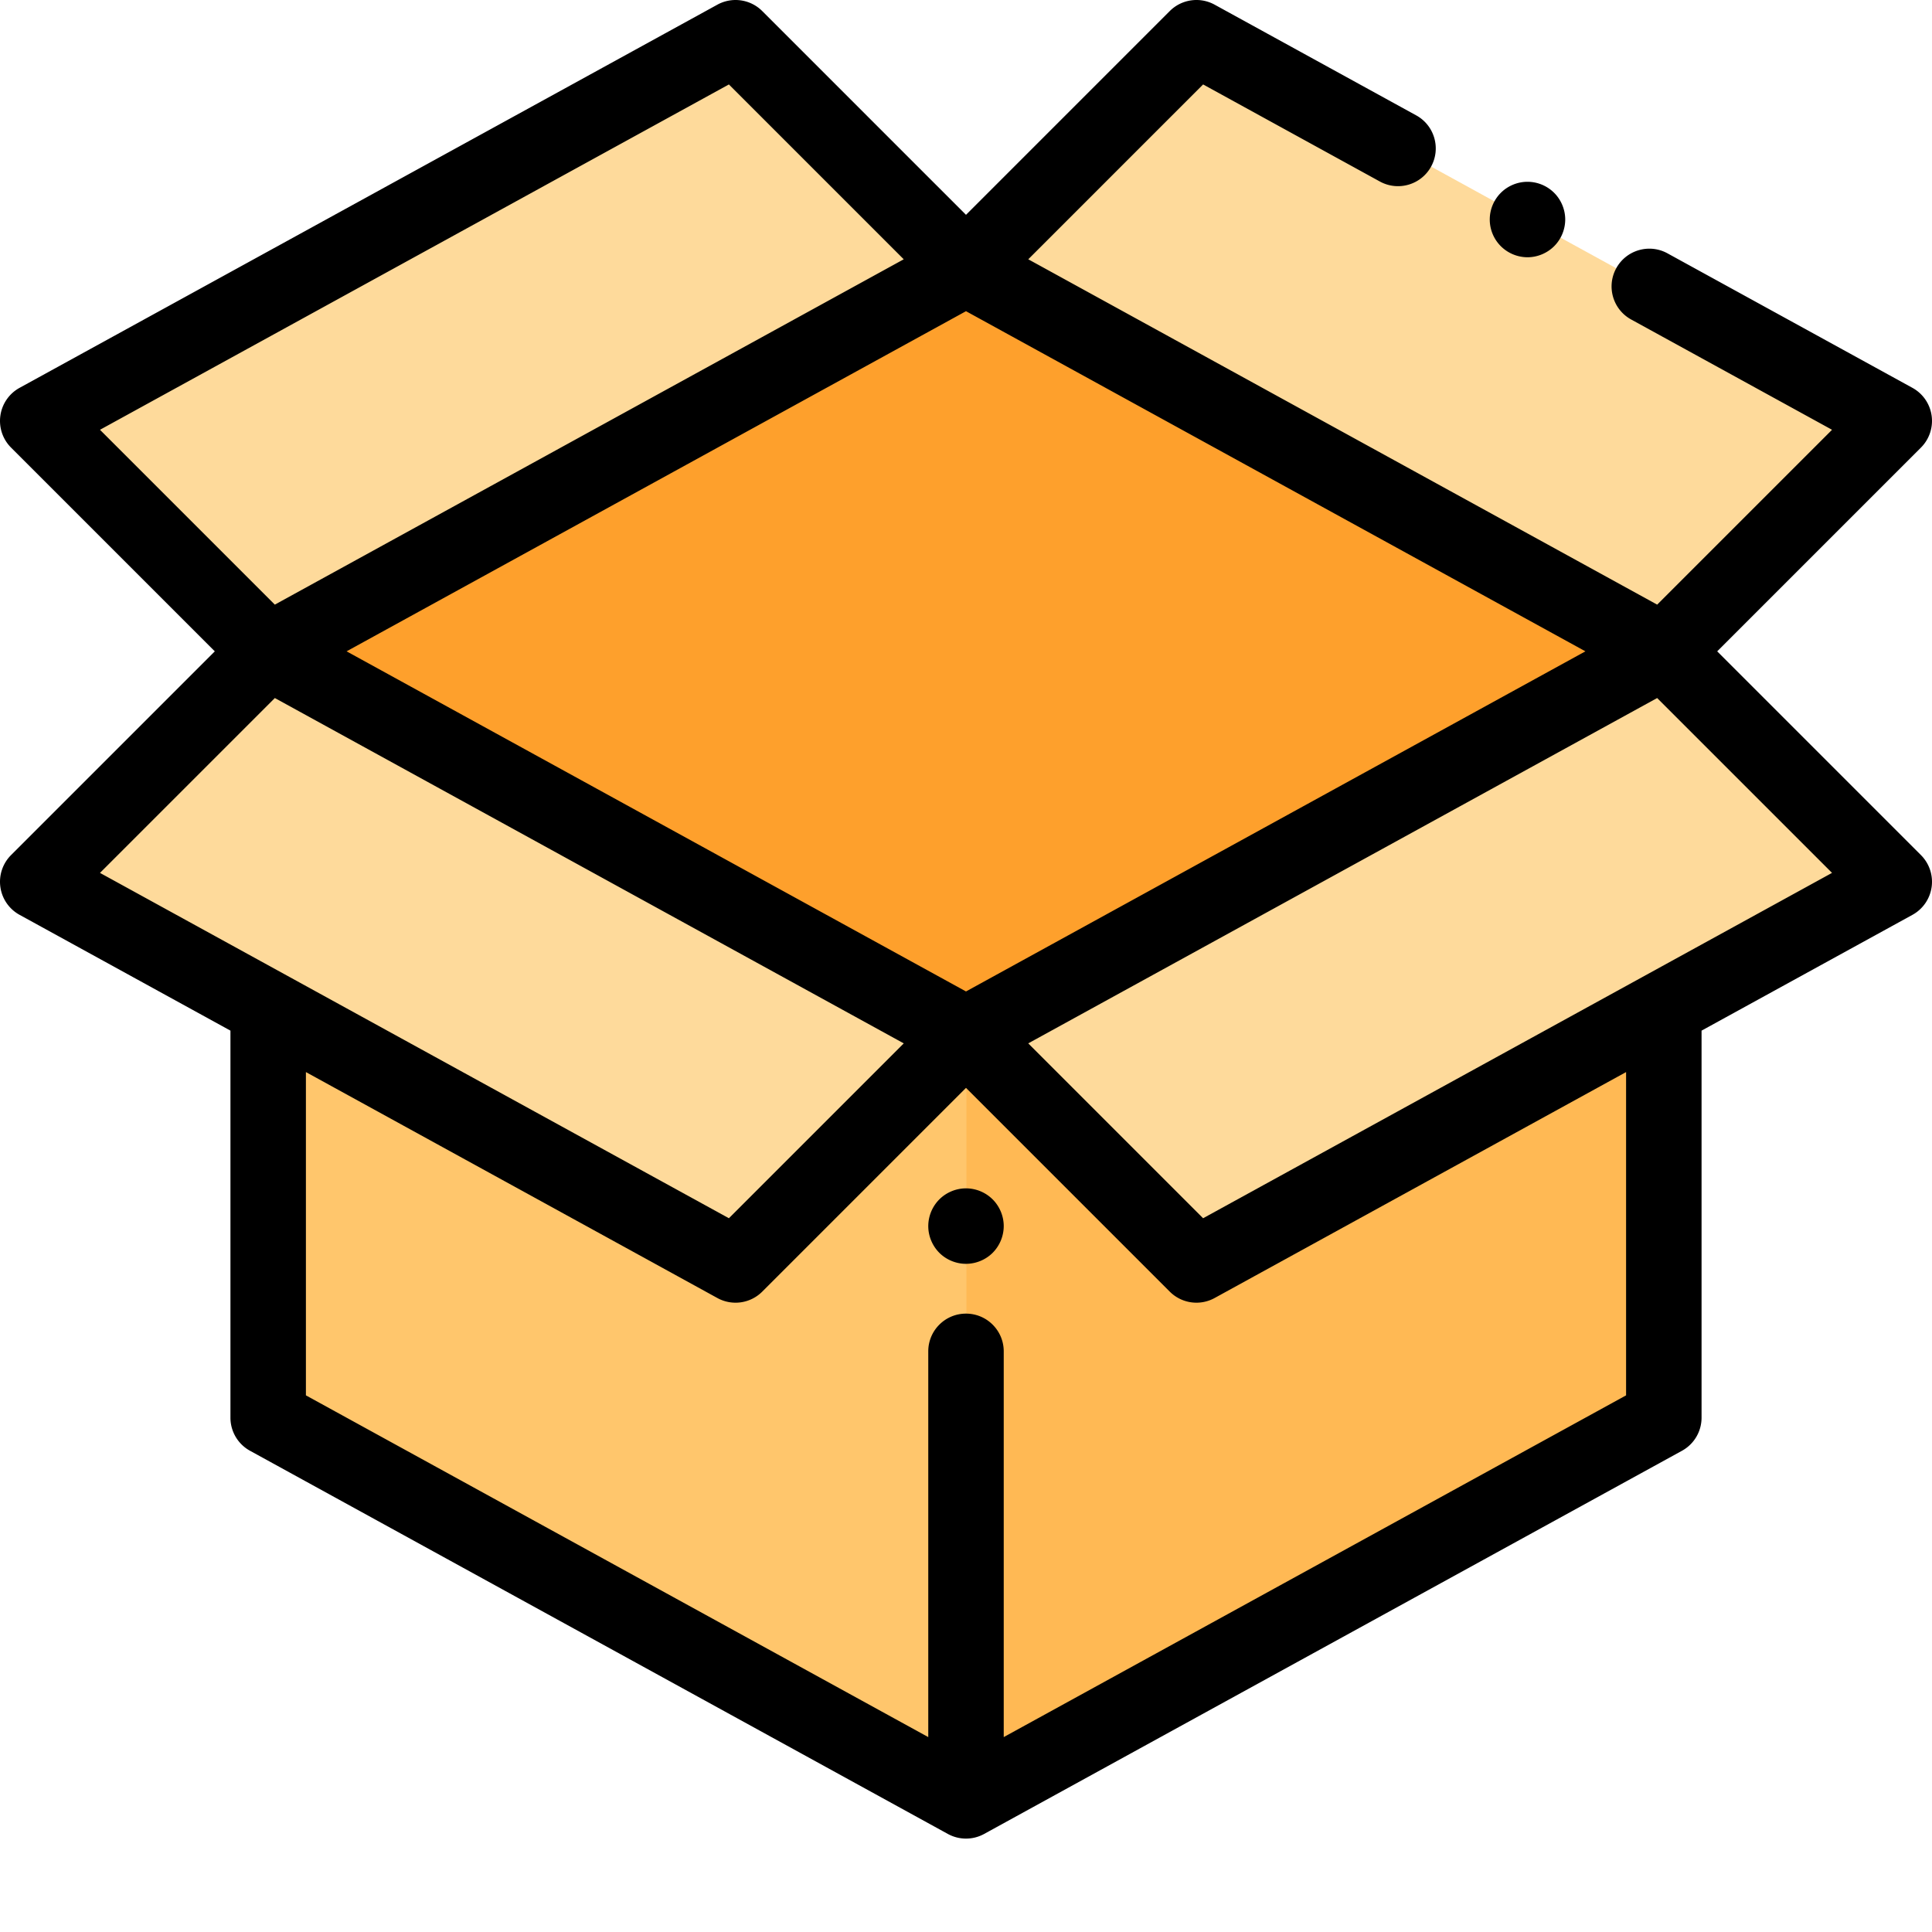 <svg enable-background="new 0 0 512 512" height="512" viewBox="0 0 512 512" width="512" xmlns="http://www.w3.org/2000/svg"><path d="m440.93 375.7-184.93 101.545-184.93-101.545v-203.09l184.93-101.547 184.93 101.546zm0 0" fill="#ffb954"/><path d="m71.07 172.61v.003l184.93 101.547 184.93-101.547v-.004l-184.93-101.546zm0 0" fill="#fea02c"/><path d="m71.07 172.672v203.027l184.93 101.547.11-.059v-203.03l-184.93-101.549zm0 0" fill="#ffc66c"/><path d="m440.93 172.613 61.07 61.067-184.93 101.547-61.07-61.07zm-369.86 0-61.07 61.067 184.93 101.547 61.07-61.07zm369.86 0 61.07-61.066-184.93-101.547-61.07 61.07zm-369.86 0-61.07-61.066 184.93-101.547 61.07 61.07zm0 0" fill="#feda9b"/><path d="m455.074 172.613 53.996-53.996a10 10 0 0 0 -2.258-15.836l-64.914-35.644c-4.84-2.657-10.918-.887-13.578 3.953-2.656 4.844-.89 10.922 3.953 13.578l53.235 29.23-46.34 46.336-166.668-91.52 46.336-46.335 46.84 25.723c4.84 2.656 10.922.89 13.578-3.954 2.66-4.84.89-10.921-3.953-13.578l-53.418-29.336a9.996 9.996 0 0 0 -11.883 1.696l-54 54-54-54a10.003 10.003 0 0 0 -11.883-1.696l-184.93 101.547a9.994 9.994 0 0 0 -5.085 7.356 9.987 9.987 0 0 0 2.828 8.48l53.996 53.996-53.996 53.992a9.994 9.994 0 0 0 -2.828 8.485 9.987 9.987 0 0 0 5.086 7.351l55.882 30.689v102.57c0 3.653 1.989 7.012 5.188 8.77l184.93 101.543c1.5.824 3.156 1.234 4.812 1.234s3.313-.41 4.813-1.234l184.93-101.543a10.004 10.004 0 0 0 5.187-8.77v-102.57l55.883-30.684a10 10 0 0 0 2.257-15.836zm-199.074 90.133-164.152-90.136 164.152-90.14 164.152 90.14zm-62.832-240.366 46.332 46.335-166.668 91.52-46.336-46.337zm-120.328 162.609 166.668 91.519-46.34 46.34-166.672-91.52zm358.09 184.796-164.93 90.563v-102.223c0-5.523-4.477-10-10-10s-10 4.477-10 10v102.223l-164.93-90.563v-85.672l109.047 59.88a10 10 0 0 0 11.883-1.696l54-54.001 54 54a9.984 9.984 0 0 0 7.074 2.93c1.64 0 3.297-.407 4.809-1.235l109.047-59.879zm-112.094-46.937-46.34-46.344 166.668-91.516 46.344 46.336zm0 0"/><path d="m404.8 68.176c2.63 0 5.2-1.07 7.071-2.934a10.07 10.07 0 0 0 2.93-7.066c0-2.633-1.07-5.211-2.93-7.07a10.063 10.063 0 0 0 -7.07-2.93c-2.64 0-5.211 1.066-7.07 2.93a10.023 10.023 0 0 0 -2.93 7.07 10.02 10.02 0 0 0 2.93 7.066 10.067 10.067 0 0 0 7.07 2.934zm-148.8 246.75c-2.629 0-5.21 1.066-7.07 2.93a10.087 10.087 0 0 0 -2.93 7.07c0 2.636 1.07 5.207 2.93 7.078 1.86 1.86 4.441 2.922 7.07 2.922s5.21-1.063 7.07-2.922a10.105 10.105 0 0 0 2.93-7.078c0-2.633-1.07-5.203-2.93-7.07a10.063 10.063 0 0 0 -7.07-2.93zm0 0"/></svg>